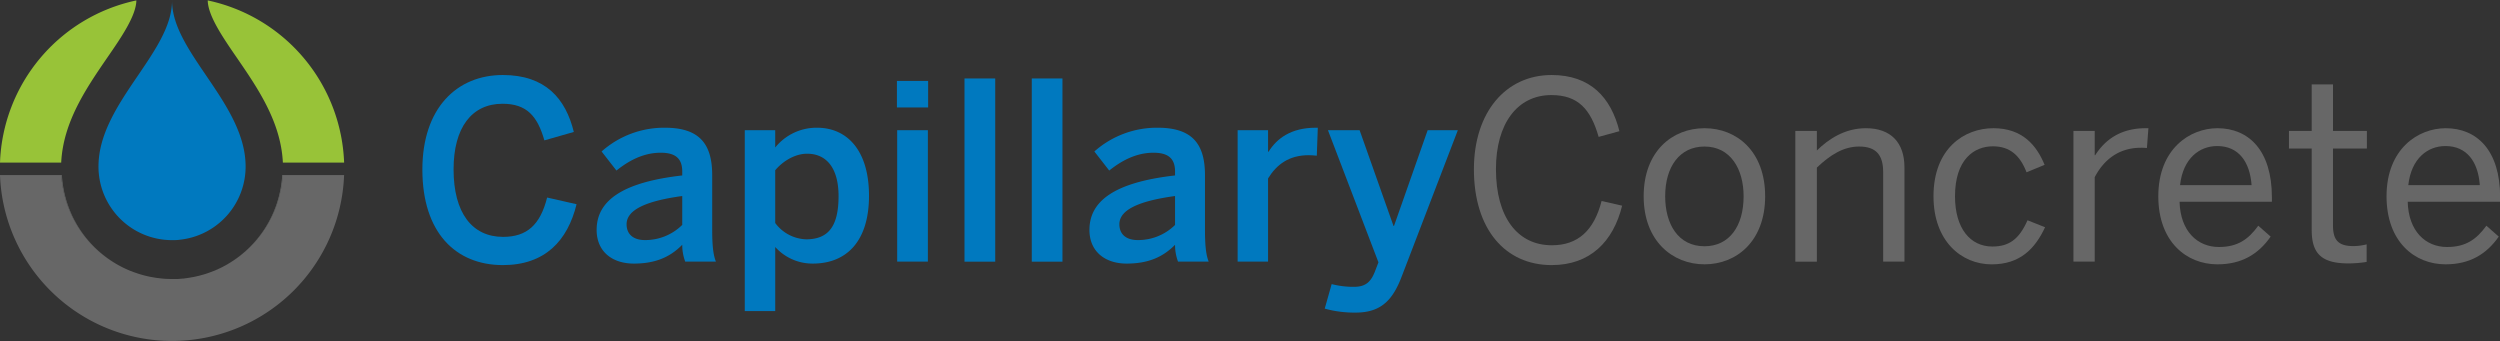 <svg xmlns="http://www.w3.org/2000/svg" viewBox="0 0 1009.83 137.76"><rect x="0" y="0" width="1009.83" height="137.76" fill="#333333" stroke="none"/><defs><style>.cls-1{fill:#0079bf;}.cls-2{fill:#676767;}.cls-3{fill:none;}.cls-4{fill:#fff;}.cls-5{fill:#0c7ec3;}.cls-6{fill:#6b6d6c;}.cls-7{fill:#98c338;}</style></defs><g id="Layer_2" data-name="Layer 2"><g id="Layer_1-2" data-name="Layer 1"><path class="cls-1" d="M170.61,68.49c0-24.79,13.9-38.19,32.49-38.19,17.19,0,25.38,9.5,28.68,23l-11.89,3.4c-2.8-9.79-7.1-14.79-16.89-14.79-12.5,0-19.79,9.69-19.79,26.49,0,17.59,7.49,27.28,20,27.28,9.59,0,15-4.8,17.79-15.89l11.89,2.7c-3.6,14.69-12.69,24.59-29.78,24.59C184.11,107.07,170.61,94,170.61,68.49Z"/><path class="cls-1" d="M241,92.87c0-11.49,9.8-19.19,34.58-22V69.29c0-5.3-2.79-7.6-8.69-7.6-7.4,0-13.39,3.6-17.89,7.2l-6-7.7a38,38,0,0,1,25.59-9.6c14.19,0,19.09,6.8,19.09,19.19V92.67c0,6.4.4,10.3,1.5,13h-12.4a19.24,19.24,0,0,1-1.2-6.8c-5.39,5.5-11.69,7.6-19.58,7.6C247.37,106.47,241,101.67,241,92.87Zm34.58-2V79.18c-14.69,2-22.48,5.6-22.48,11.39,0,4.2,2.9,6.4,7.39,6.4A21.16,21.16,0,0,0,275.55,90.87Z"/><path class="cls-1" d="M300.84,52.59h12.29v7a21.44,21.44,0,0,1,16.89-8c12.1,0,21,9.1,21,27.49s-9.09,27.39-22.69,27.39a20.24,20.24,0,0,1-15.19-6.7v25.89H300.84Zm37.88,26.59c0-11.19-4.8-17.09-12.7-17.09-5.09,0-10,3.2-12.89,6.69V90.07a16.2,16.2,0,0,0,12.49,6.6C334.92,96.67,338.72,91,338.72,79.18Z"/><path class="cls-1" d="M362.3,32.7h12.6V43.4H362.3Zm.1,19.89h12.4v53.08H362.4Z"/><path class="cls-1" d="M389.59,31.7H402v74H389.59Z"/><path class="cls-1" d="M416.77,31.7h12.39v74H416.77Z"/><path class="cls-1" d="M440.06,92.87c0-11.49,9.79-19.19,34.58-22V69.29c0-5.3-2.8-7.6-8.7-7.6-7.39,0-13.39,3.6-17.89,7.2l-6-7.7a38,38,0,0,1,25.59-9.6c14.19,0,19.09,6.8,19.09,19.19V92.67c0,6.4.4,10.3,1.5,13H475.84a19.24,19.24,0,0,1-1.2-6.8c-5.4,5.5-11.7,7.6-19.59,7.6C446.45,106.47,440.06,101.67,440.06,92.87Zm34.58-2V79.18c-14.7,2-22.49,5.6-22.49,11.39,0,4.2,2.9,6.4,7.39,6.4A21.2,21.2,0,0,0,474.64,90.87Z"/><path class="cls-1" d="M499.92,52.59h12.29v8.7h.2c3.3-5.3,9-9.7,19.09-9.7h.8l-.4,11.3c-.6-.1-2.59-.2-3.29-.2-7.9,0-12.9,3.7-16.4,9.39v33.59H499.92Z"/><path class="cls-1" d="M535.1,124.66l2.8-9.9a35.35,35.35,0,0,0,9,1.1c4.4,0,6.7-1.7,8.4-6l1.5-3.89L536.4,52.59h12.79l13.69,38.68h.2l13.6-38.68h12.19l-22.59,58.87c-3.5,9.3-8.09,14.8-18.59,14.8A44.47,44.47,0,0,1,535.1,124.66Z"/><path class="cls-2" d="M595.36,68.39c0-23.09,12.9-38.09,31.39-38.09,15.69,0,24,9.1,27.38,22.69l-8.39,2.3c-3.2-11.19-8.3-16.89-19.09-16.89-13.79,0-22.39,11.6-22.39,29.89,0,19.58,8.79,30.78,22.59,30.78,10.49,0,17-5.9,20.09-17.89l8.29,1.9c-3.59,14.59-13,24-28.48,24C608,107.07,595.36,92.57,595.36,68.39Z"/><path class="cls-2" d="M663.93,79.28c0-18.19,11.59-27.49,24.58-27.49S713,61.09,713,79.28s-11.59,27.49-24.49,27.49S663.93,97.37,663.93,79.28Zm40.37,0c0-11-5.29-20.09-15.79-20.09-10.09,0-15.89,8.2-15.89,20.09,0,11.19,5.2,20.19,15.89,20.19C698.51,99.47,704.3,91.37,704.3,79.28Z"/><path class="cls-2" d="M725.19,52.89h8.7v7.9c4.59-4.5,11.19-9,19.79-9,10.09,0,15.59,5.8,15.59,15.8v38.08h-8.6V69.48c0-7-3-10.29-9.69-10.29-6.3,0-11.6,3.3-17.09,8.5v38h-8.7Z"/><path class="cls-2" d="M781,79.28c0-19.29,12.39-27.49,24.19-27.49s17.49,7,20.69,14.8l-7.3,3c-2.6-6.79-6.7-10.49-13.59-10.49-7.6,0-15.3,5.3-15.3,20.19,0,13,6.2,20.29,15.1,20.29,6.69,0,10.79-2.9,14.19-10.6l7.09,2.8c-4.09,8.8-10.19,15-21.58,15C792.25,106.77,781,97.37,781,79.28Z"/><path class="cls-2" d="M837.53,52.89h8.59v9.8h.2c3.9-6.1,10.1-10.9,20.39-10.9h1.1l-.6,8a20.9,20.9,0,0,0-2.5-.1c-8.39,0-14.69,4.4-18.59,11.89v34.09h-8.59Z"/><path class="cls-2" d="M871.81,79.28c0-19.19,12.79-27.49,23.88-27.49,12.5,0,22,8.8,22,27.89v1.8H880.4c.3,11.89,7.2,18.29,15.89,18.29,7.6,0,11.9-3.1,15.9-8.6l5,4.4c-4.89,7-11.59,11.2-21.49,11.2C883.2,106.77,871.81,97.67,871.81,79.28Zm37.68-4.5c-.7-9.39-5.2-15.79-13.9-15.79-7.09,0-13.79,4.9-15,15.79Z"/><path class="cls-2" d="M933.77,92.87V60h-9.19v-7.1h9.19V34.1h8.6V52.89h13.69V60H942.37V91c0,5.6,1.8,8.4,8.19,8.4a21.45,21.45,0,0,0,5.4-.7v7.1a47.23,47.23,0,0,1-7.5.6C937.37,106.37,933.77,102.07,933.77,92.87Z"/><path class="cls-2" d="M964,79.28c0-19.19,12.8-27.49,23.89-27.49,12.5,0,22,8.8,22,27.89v1.8H972.55c.3,11.89,7.2,18.29,15.89,18.29,7.6,0,11.9-3.1,15.89-8.6l5,4.4c-4.9,7-11.59,11.2-21.49,11.2C975.35,106.77,964,97.67,964,79.28Zm37.68-4.5c-.69-9.39-5.19-15.79-13.89-15.79-7.09,0-13.79,4.9-15,15.79Z"/><path class="cls-3" d="M82.42,110.84l-.55.16Z"/><path class="cls-3" d="M84.4,110.19l-.33.11Z"/><path class="cls-3" d="M86.3,109.47l-.07,0Z"/><path class="cls-3" d="M80.39,111.4c-.25.07-.51.12-.76.18C79.88,111.52,80.14,111.47,80.39,111.4Z"/><path class="cls-4" d="M69.51,0h0V.29A2.83,2.83,0,0,0,69.51,0Z"/><path class="cls-4" d="M86.23,109.5c-.6.24-1.22.47-1.83.69Q85.32,109.86,86.23,109.5Z"/><path class="cls-4" d="M81.87,111c-.49.14-1,.28-1.48.4C80.89,111.28,81.38,111.14,81.87,111Z"/><path class="cls-4" d="M84.07,110.3c-.55.19-1.09.37-1.65.54C83,110.67,83.52,110.49,84.07,110.3Z"/><polygon class="cls-5" points="69.51 0 69.51 0 69.51 0 69.51 0"/><path class="cls-6" d="M52.75,109.49l-.06,0Z"/><path class="cls-6" d="M54.91,110.3l-.32-.11Z"/><path class="cls-6" d="M57.1,111l-.53-.15Z"/><path class="cls-6" d="M59.35,111.58l-.75-.18Z"/><path class="cls-7" d="M55.08.17A69.53,69.53,0,0,0,0,65.67H24.72c.8-16.42,10.13-30,18.42-42.11C49,15.09,55,6.34,55.08.17Z"/><path class="cls-6" d="M54.59,110.19c-.62-.22-1.23-.45-1.84-.7C53.36,109.74,54,110,54.59,110.19Z"/><path class="cls-6" d="M56.57,110.84c-.56-.17-1.11-.35-1.66-.54C55.46,110.49,56,110.67,56.57,110.84Z"/><path class="cls-6" d="M58.6,111.4c-.5-.12-1-.26-1.5-.41C57.6,111.14,58.1,111.28,58.6,111.4Z"/><path class="cls-6" d="M25,70.72h-.27a44.93,44.93,0,0,0,28,38.75A44.58,44.58,0,0,1,25,70.72Z"/><path class="cls-6" d="M86.25,109.49l.06,0Z"/><path class="cls-2" d="M114.24,70.72A44.92,44.92,0,0,1,86.3,109.48l-.06,0c-.61.24-1.22.48-1.85.7l-.31.11c-.55.19-1.1.37-1.66.54l-.54.15-1.49.41-.75.17c-.45.11-.89.21-1.34.3l-1,.17c-.4.07-.79.15-1.19.21L75,112.4l-1,.13c-.45,0-.91.07-1.37.1l-.85.07c-.75,0-1.5,0-2.25,0h0q-1.14,0-2.25-.06c-.29,0-.57,0-.85-.06-.46,0-.92-.06-1.38-.11s-.69-.08-1-.12-.77-.09-1.14-.15l-1.19-.2-1-.17c-.45-.09-.9-.2-1.34-.3l-.75-.18c-.5-.12-1-.26-1.5-.41l-.53-.15c-.56-.17-1.11-.35-1.66-.54l-.32-.11c-.62-.22-1.23-.45-1.84-.7l-.06,0A44.93,44.93,0,0,1,24.74,70.72H0a69.54,69.54,0,0,0,69.49,67h0a69.55,69.55,0,0,0,69.5-67Z"/><path class="cls-7" d="M83.91.17A69.58,69.58,0,0,1,139,65.68H114.26c-.79-16.43-10.12-30-18.42-42.11C90,15.1,84,6.35,83.91.17Z"/><path class="cls-6" d="M84.41,110.19c.62-.22,1.24-.45,1.84-.7C85.64,109.74,85,110,84.41,110.19Z"/><path class="cls-6" d="M114,70.72h.27a44.93,44.93,0,0,1-27.95,38.75A44.58,44.58,0,0,0,114,70.72Z"/><path class="cls-1" d="M69.49.29c0,20.94-29.71,41.58-29.71,66.95A29.71,29.71,0,0,0,69.49,97c1,0,2,0,3-.15A29.71,29.71,0,0,0,99.21,67.24C99.21,41.87,69.49,21.23,69.49.29Z"/></g></g></svg>
